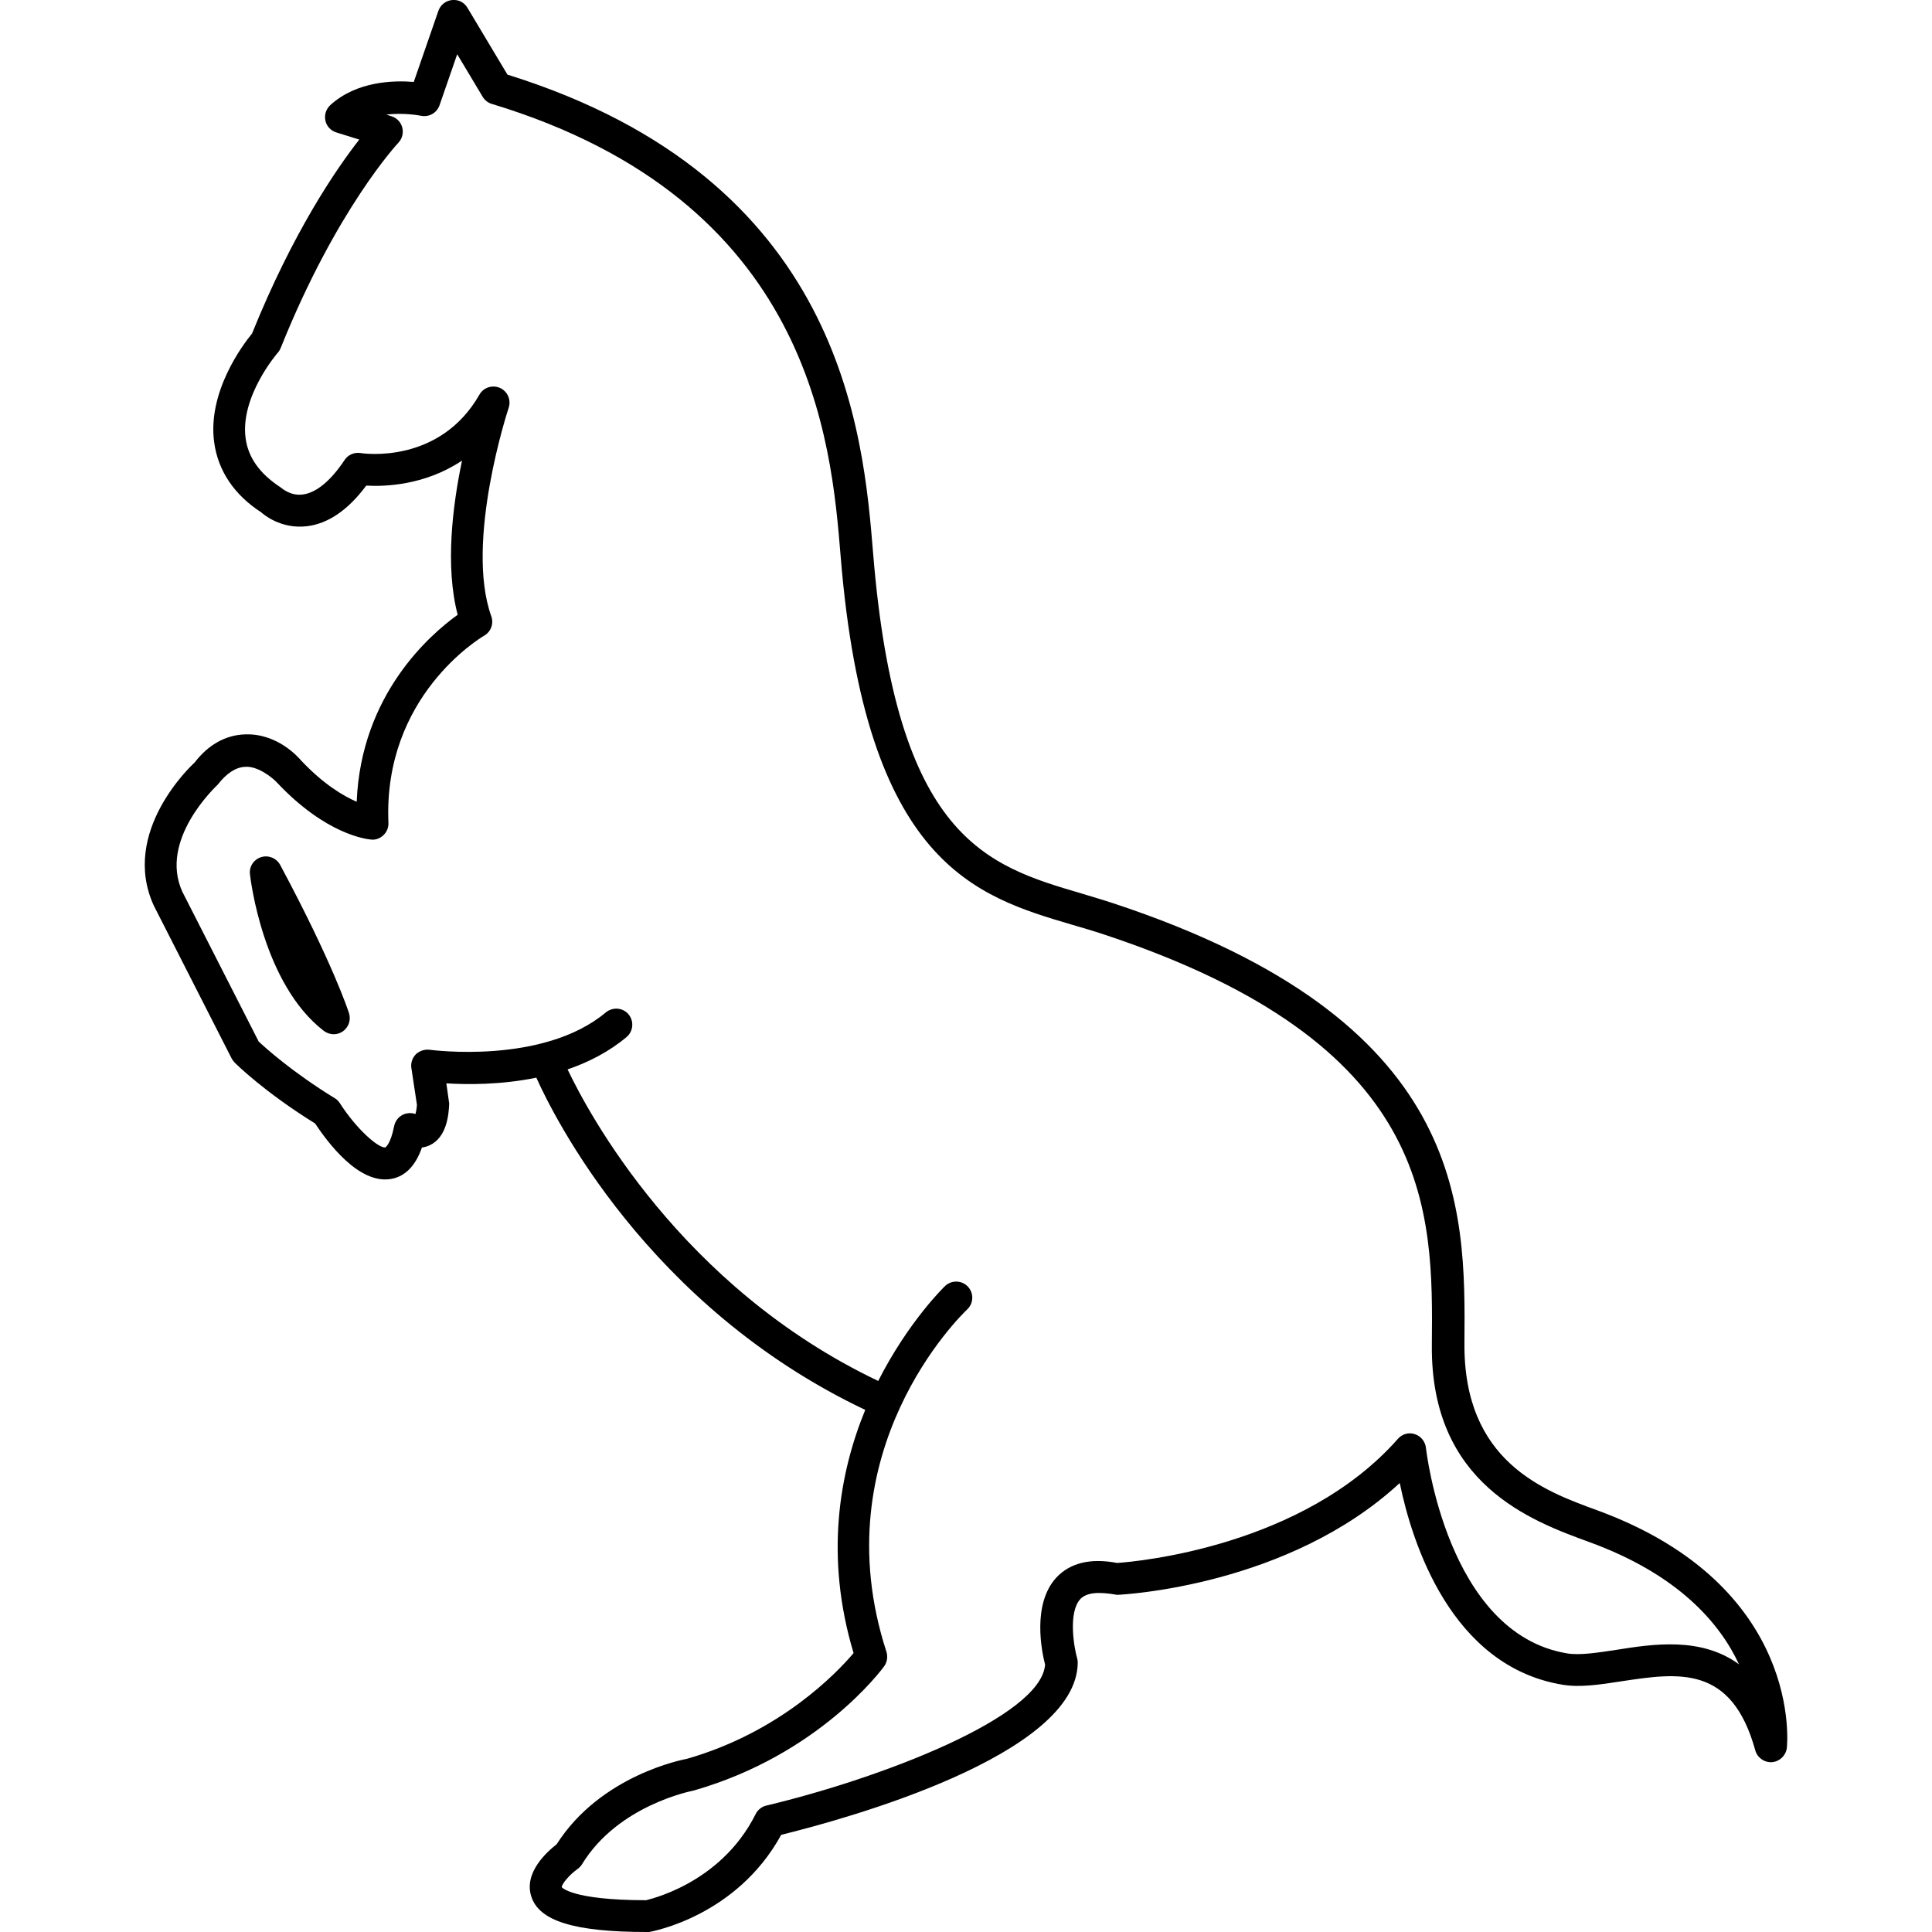 <?xml version="1.0" encoding="iso-8859-1"?>
<!-- Generator: Adobe Illustrator 16.0.0, SVG Export Plug-In . SVG Version: 6.00 Build 0)  -->
<!DOCTYPE svg PUBLIC "-//W3C//DTD SVG 1.1//EN" "http://www.w3.org/Graphics/SVG/1.1/DTD/svg11.dtd">
<svg version="1.1" id="Capa_1" xmlns="http://www.w3.org/2000/svg" xmlns:xlink="http://www.w3.org/1999/xlink" x="0px" y="0px"
	 width="35.986px" height="35.986px" viewBox="0 0 35.986 35.986" style="enable-background:new 0 0 35.986 35.986;"
	 xml:space="preserve">
<g>
	<path d="M5.219,16.111c0.98,1.83,1.271,2.725,1.282,2.762c0.039,0.125-0.007,0.262-0.114,0.337
		c-0.052,0.036-0.11,0.054-0.172,0.054c-0.063,0-0.129-0.021-0.183-0.062c-1.135-0.873-1.367-2.833-1.376-2.917
		c-0.018-0.144,0.071-0.277,0.209-0.32C5.001,15.923,5.151,15.984,5.219,16.111z M33.282,32.559
		c-0.019,0.144-0.136,0.252-0.277,0.264c-0.143,0.008-0.271-0.082-0.311-0.221c-0.441-1.601-1.438-1.444-2.492-1.286
		c-0.398,0.062-0.777,0.12-1.104,0.063c-2.069-0.345-2.797-2.64-3.026-3.756c-2.07,1.914-5.125,2.077-5.263,2.083
		c-0.371-0.066-0.573-0.038-0.686,0.078c-0.23,0.25-0.119,0.892-0.062,1.097c0.009,0.026,0.013,0.054,0.013,0.082
		c0,1.736-4.336,2.921-5.523,3.213c-0.829,1.512-2.391,1.797-2.459,1.81c-0.015,0-0.027,0-0.043,0c-1.359,0-2.011-0.207-2.154-0.665
		c-0.141-0.443,0.296-0.831,0.473-0.969c0.823-1.291,2.361-1.579,2.428-1.592c1.749-0.501,2.799-1.61,3.103-1.969
		c-0.542-1.805-0.263-3.36,0.217-4.53c-4.065-1.929-5.818-5.501-6.126-6.188c-0.66,0.135-1.287,0.13-1.676,0.106l0.053,0.377
		c-0.009,0.205-0.043,0.627-0.365,0.777c-0.047,0.021-0.095,0.035-0.143,0.041c-0.118,0.339-0.31,0.536-0.567,0.584
		c-0.612,0.114-1.2-0.698-1.423-1.032c-0.948-0.587-1.478-1.113-1.5-1.136c-0.021-0.022-0.04-0.048-0.055-0.076l-1.45-2.847
		c-0.628-1.376,0.706-2.614,0.763-2.666c0.246-0.323,0.572-0.511,0.936-0.522c0.614-0.023,1.004,0.439,1.05,0.491
		c0.413,0.438,0.782,0.656,1.031,0.764c0.08-2,1.37-3.117,1.881-3.483c-0.236-0.896-0.096-2.03,0.081-2.872
		C7.917,9.041,7.169,9.065,6.822,9.045c-0.339,0.456-0.711,0.71-1.108,0.757C5.225,9.859,4.9,9.574,4.863,9.541
		C4.368,9.221,4.061,8.773,3.989,8.237c-0.127-0.942,0.54-1.823,0.706-2.025c0.763-1.892,1.57-3.067,1.997-3.612L6.263,2.466
		C6.16,2.434,6.083,2.35,6.061,2.246C6.038,2.14,6.073,2.032,6.152,1.958c0.494-0.449,1.183-0.462,1.555-0.432l0.459-1.325
		c0.038-0.11,0.137-0.188,0.252-0.2c0.126-0.013,0.229,0.045,0.289,0.144L9.452,1.39c6.242,1.944,6.626,6.656,6.812,8.928
		c0.434,5.308,2.111,5.804,3.89,6.327c0.192,0.059,0.387,0.115,0.577,0.178c6.601,2.176,6.566,5.65,6.546,8.188
		c-0.021,2.213,1.479,2.758,2.473,3.12C33.612,29.546,33.286,32.531,33.282,32.559z M32.391,31
		c-0.358-0.771-1.135-1.674-2.785-2.276c-1.075-0.392-2.959-1.075-2.936-3.667c0.023-2.527,0.053-5.621-6.133-7.66
		c-0.185-0.061-0.371-0.115-0.562-0.171c-1.805-0.532-3.85-1.136-4.316-6.854c-0.176-2.153-0.541-6.632-6.499-8.437
		C9.09,1.915,9.029,1.867,8.99,1.802L8.516,1.01L8.187,1.96C8.138,2.102,7.993,2.188,7.838,2.156
		c-0.004-0.001-0.31-0.063-0.643-0.021l0.098,0.031c0.1,0.031,0.175,0.111,0.2,0.211c0.026,0.1-0.002,0.207-0.073,0.282
		C7.409,2.671,6.264,3.895,5.227,6.485c-0.014,0.031-0.03,0.061-0.054,0.086C5.166,6.579,4.469,7.385,4.575,8.164
		c0.049,0.359,0.261,0.657,0.647,0.911c0.044,0.034,0.203,0.167,0.421,0.135c0.25-0.033,0.518-0.255,0.775-0.641
		C6.481,8.471,6.6,8.421,6.714,8.438C6.775,8.45,8.188,8.649,8.93,7.351c0.076-0.134,0.239-0.188,0.384-0.125
		C9.455,7.29,9.523,7.45,9.475,7.595c-0.009,0.024-0.821,2.496-0.324,3.884c0.049,0.137-0.007,0.288-0.131,0.36
		c-0.077,0.045-1.886,1.131-1.785,3.487c0.004,0.086-0.029,0.169-0.092,0.229c-0.063,0.061-0.146,0.093-0.231,0.083
		c-0.083-0.007-0.839-0.091-1.751-1.06c-0.081-0.09-0.358-0.312-0.591-0.295c-0.175,0.006-0.347,0.117-0.512,0.329
		c-0.045,0.046-1.103,1.032-0.661,1.999l1.422,2.79c0.127,0.118,0.624,0.568,1.414,1.053c0.039,0.021,0.072,0.056,0.097,0.094
		c0.313,0.487,0.714,0.835,0.845,0.825c0,0,0.097-0.046,0.167-0.4c0.021-0.1,0.09-0.183,0.185-0.22
		c0.069-0.025,0.146-0.027,0.212-0.003c0.01-0.037,0.021-0.092,0.027-0.172l-0.104-0.688c-0.014-0.093,0.02-0.187,0.085-0.254
		C7.813,19.573,7.914,19.542,8,19.553c0.021,0.002,2.112,0.287,3.285-0.696c0.126-0.104,0.316-0.091,0.422,0.036
		s0.09,0.316-0.037,0.424c-0.328,0.274-0.708,0.469-1.098,0.602c0.379,0.798,2.105,4.051,5.786,5.803
		c0.562-1.108,1.231-1.755,1.246-1.769c0.121-0.113,0.31-0.109,0.424,0.012c0.114,0.121,0.108,0.311-0.012,0.424
		c-0.111,0.105-2.721,2.633-1.505,6.378c0.028,0.092,0.014,0.191-0.043,0.271c-0.049,0.065-1.216,1.646-3.544,2.312
		c-0.042,0.01-1.41,0.272-2.082,1.372c-0.021,0.035-0.05,0.065-0.083,0.089c-0.157,0.112-0.295,0.281-0.296,0.341
		c0.004,0,0.181,0.241,1.572,0.242c-0.017-0.002,1.374-0.271,2.04-1.605c0.04-0.079,0.112-0.138,0.199-0.158
		c2.131-0.507,5.122-1.65,5.192-2.626c-0.061-0.235-0.248-1.126,0.211-1.622c0.256-0.272,0.633-0.366,1.131-0.271
		c0.359-0.024,3.455-0.299,5.23-2.312c0.078-0.089,0.201-0.126,0.315-0.087c0.113,0.036,0.193,0.136,0.207,0.255
		c0.005,0.035,0.386,3.455,2.627,3.828c0.232,0.04,0.564-0.012,0.916-0.065C30.786,30.622,31.686,30.483,32.391,31z"/>
</g>
<g>
</g>
<g>
</g>
<g>
</g>
<g>
</g>
<g>
</g>
<g>
</g>
<g>
</g>
<g>
</g>
<g>
</g>
<g>
</g>
<g>
</g>
<g>
</g>
<g>
</g>
<g>
</g>
<g>
</g>
</svg>
